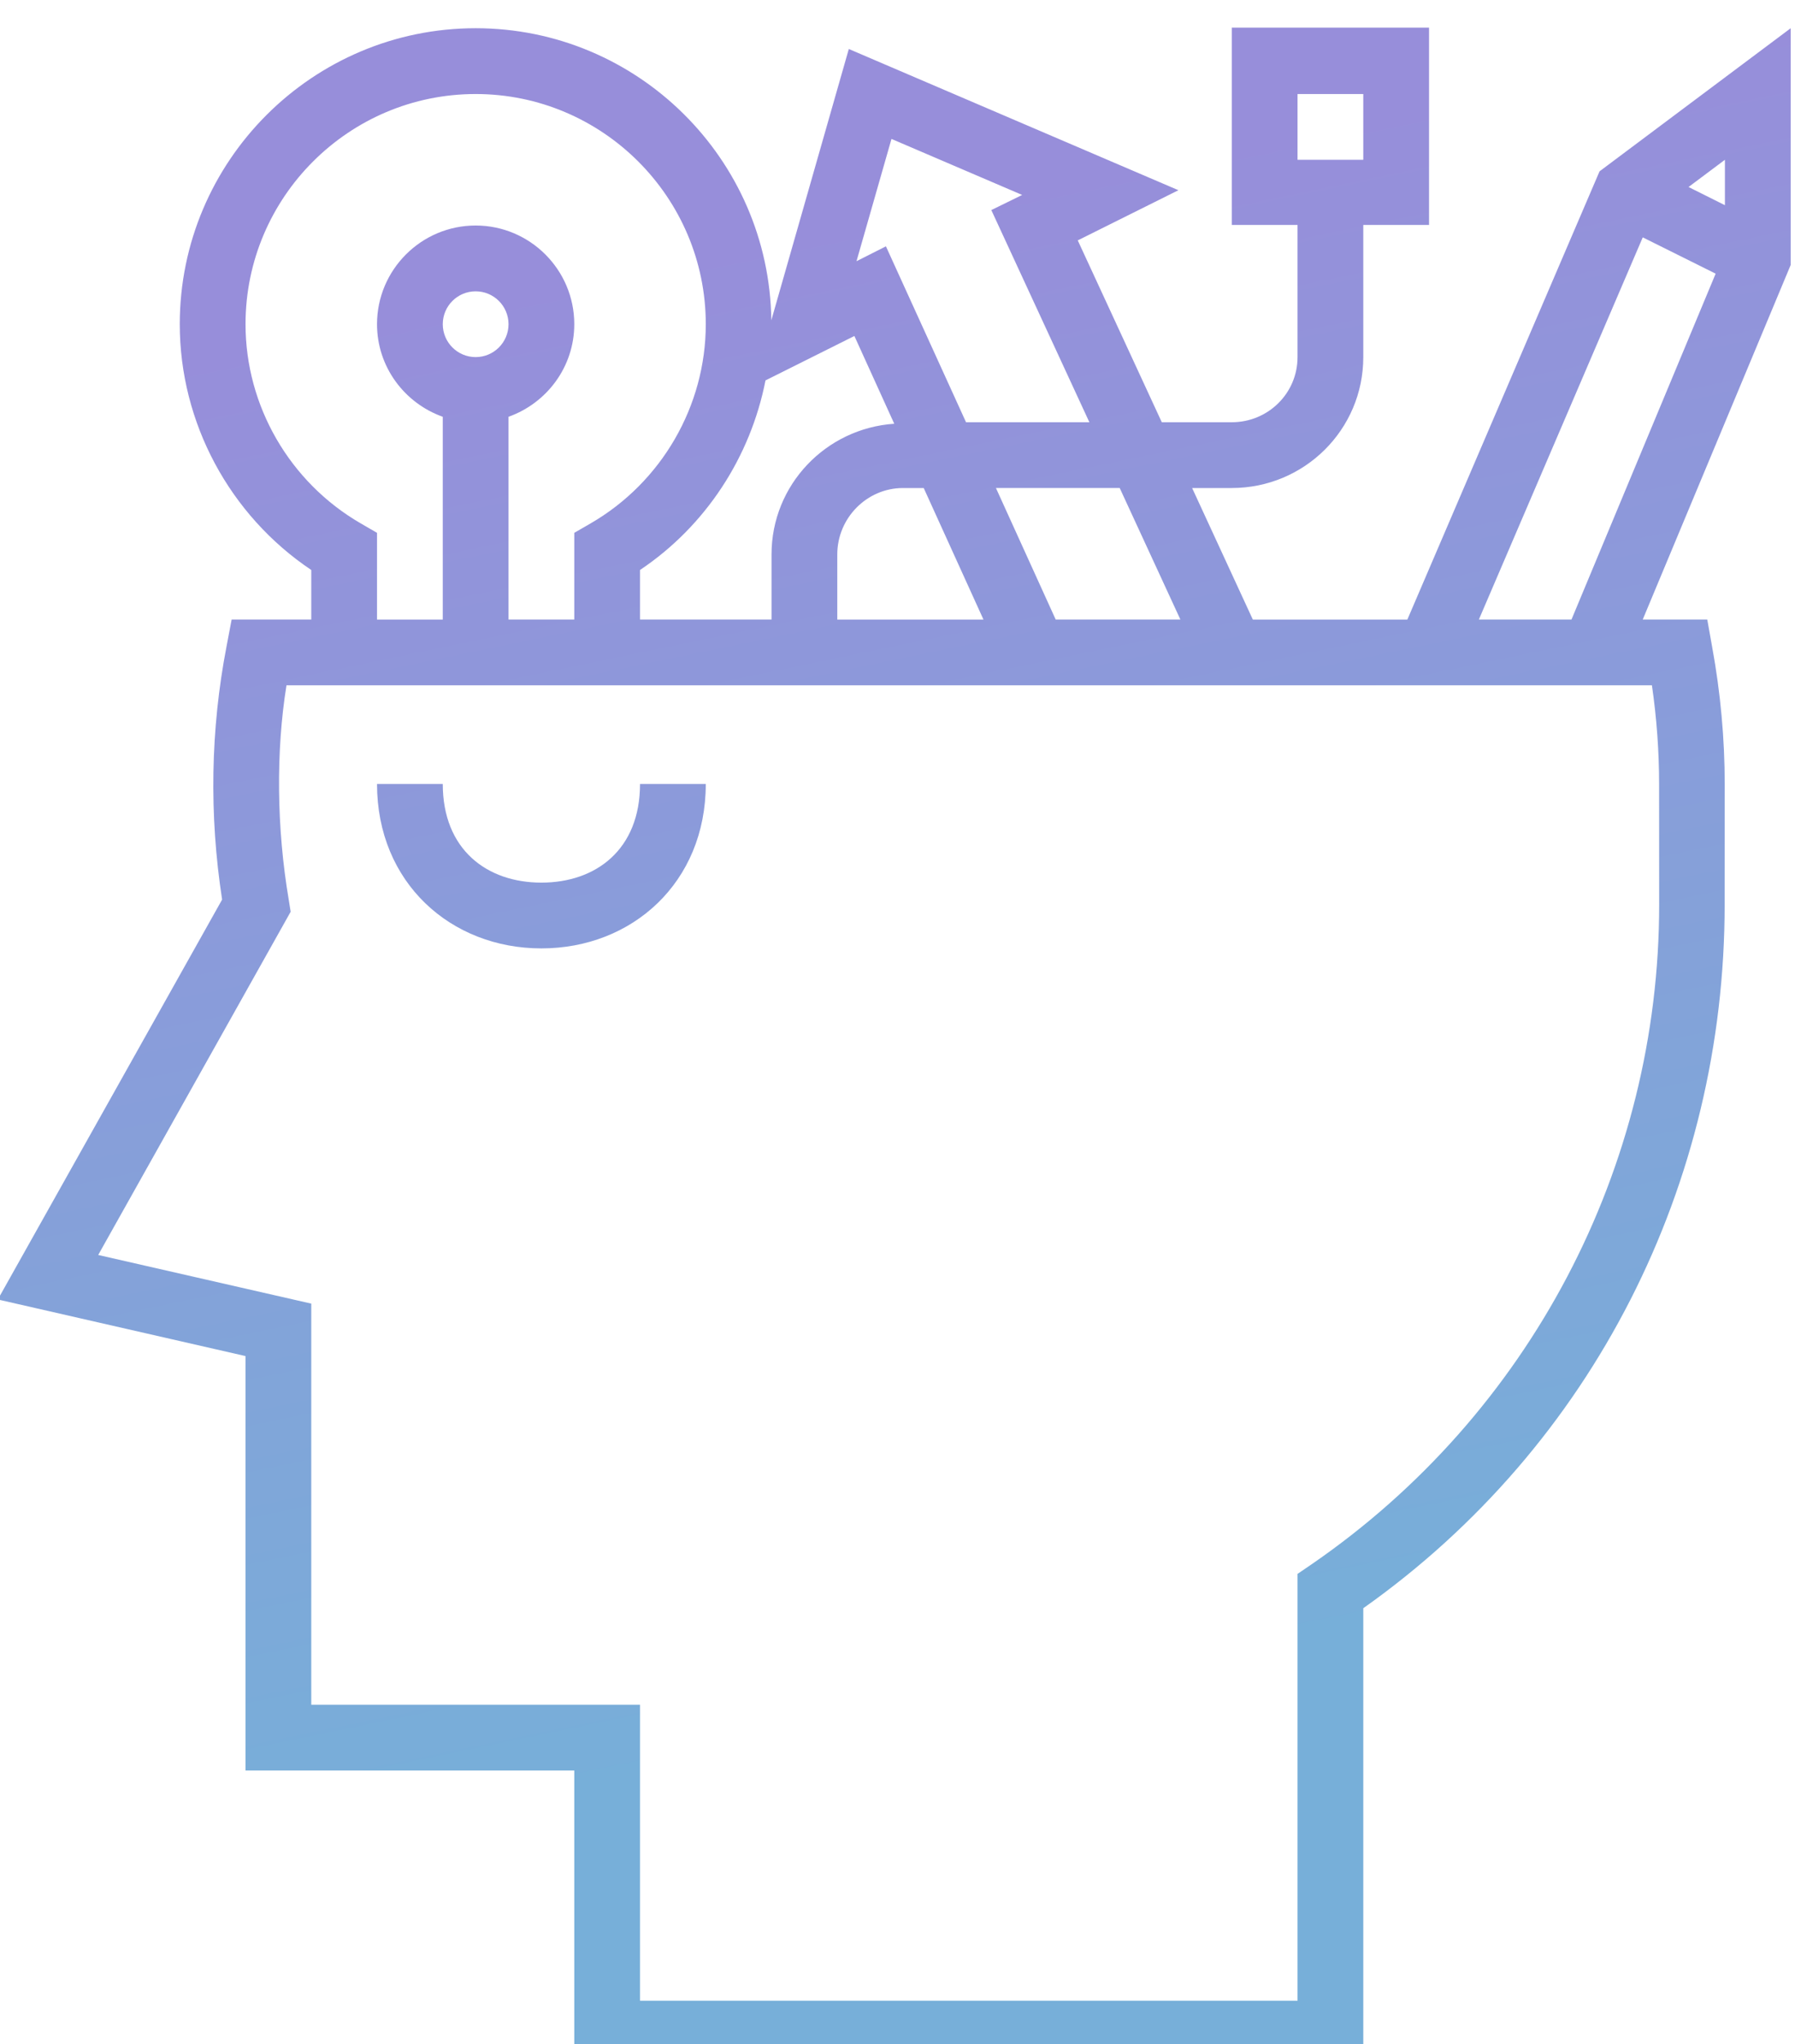 <svg width="130px" height="148px" viewBox="20 19 128 148" version="1.1" xmlns="http://www.w3.org/2000/svg" xmlns:xlink="http://www.w3.org/1999/xlink">
    <!-- Generator: Sketch 51.2 (57519) - http://www.bohemiancoding.com/sketch -->
    <desc>Created with Sketch.</desc>
    <defs>
        <filter x="-18.5%" y="-12.3%" width="137.7%" height="127.6%" filterUnits="objectBoundingBox" id="filter-1">
            <feOffset dx="0" dy="2" in="SourceAlpha" result="shadowOffsetOuter1"></feOffset>
            <feGaussianBlur stdDeviation="10.5" in="shadowOffsetOuter1" result="shadowBlurOuter1"></feGaussianBlur>
            <feColorMatrix values="0 0 0 0 0.735   0 0 0 0 0.729   0 0 0 0 0.831  0 0 0 0.5 0" type="matrix" in="shadowBlurOuter1" result="shadowMatrixOuter1"></feColorMatrix>
            <feMerge>
                <feMergeNode in="shadowMatrixOuter1"></feMergeNode>
                <feMergeNode in="SourceGraphic"></feMergeNode>
            </feMerge>
        </filter>
        <linearGradient x1="28.961%" y1="12.835%" x2="42.144%" y2="84.848%" id="linearGradient-2">
            <stop stop-color="#978EDA" offset="0%"></stop>
            <stop stop-color="#77AFD9" offset="100%"></stop>
        </linearGradient>
    </defs>
    <g id="UI" stroke="none" stroke-width="1" fill="none" fill-rule="evenodd">
        <g id="UI-Components" transform="translate(-764, -9082)" fill="url(#linearGradient-2)">
            <g id="Group-3" transform="translate(274.843, 8447)">
                <g id="Inspection-Tool_btn" filter="url(#filter-1)" transform="translate(423, 593)">
                    <path d="M201.002,71.405 L187.083,103.858 L175.891,103.858 L171.495,94.334 L174.367,94.334 C179.619,94.334 183.891,90.108 183.891,84.855 L183.891,75.285 L188.653,75.285 L188.653,61 L174.367,61 L174.367,75.285 L179.129,75.285 L179.129,84.855 C179.129,87.479 176.994,89.572 174.367,89.572 L169.298,89.572 L163.212,76.405 L170.502,72.772 L146.631,62.547 L141.019,82.188 C140.867,70.502 131.326,61.043 119.605,61.043 C107.788,61.043 98.176,70.655 98.176,82.472 C98.176,89.612 101.793,96.309 107.7,100.269 L107.7,103.857 L101.933,103.857 L101.562,105.809 C100.405,111.812 100.297,117.981 101.243,124.133 L85,153.086 L102.938,157.184 L102.938,187.19 L126.748,187.19 L126.748,208.619 L183.891,208.619 L183.891,175.44 C200.557,163.65 210.076,144.693 210.062,124.469 L210.067,115.784 C210.067,112.51 209.764,109.145 209.155,105.831 L208.803,103.857 L204.129,103.857 L214.843,78.188 L214.843,61.045 C207.923,66.225 201.002,71.405 201.002,71.405 Z M179.129,70.569 L179.129,65.807 L183.891,65.807 L183.891,70.569 L179.129,70.569 L179.129,70.569 L179.129,70.569 Z M170.645,103.857 L161.614,103.857 L157.286,94.333 L166.25,94.333 L170.645,103.857 L170.645,103.857 L170.645,103.857 Z M149.721,69.059 L159.186,73.115 L156.952,74.21 L164.053,89.572 L155.121,89.572 L149.319,76.836 L147.188,77.912 L149.721,69.059 L149.721,69.059 L149.721,69.059 Z M156.383,103.858 L145.796,103.858 L145.796,99.141 C145.796,96.515 147.931,94.334 150.558,94.334 L152.055,94.334 L152.055,94.334 L156.383,103.858 L156.383,103.858 L156.383,103.858 Z M147.034,83.326 L149.922,89.681 C144.969,90.014 141.034,94.105 141.034,99.141 L141.034,103.857 L131.51,103.857 L131.51,100.269 C136.274,97.076 139.507,92.093 140.597,86.543 L147.034,83.326 L147.034,83.326 L147.034,83.326 Z M102.939,82.474 C102.939,73.286 110.417,65.808 119.605,65.808 C128.793,65.808 136.272,73.286 136.272,82.474 C136.272,88.388 133.077,93.915 127.936,96.893 L126.748,97.579 L126.748,103.857 L121.986,103.857 L121.986,89.176 C124.751,88.191 126.748,85.571 126.748,82.471 C126.748,78.533 123.543,75.328 119.605,75.328 C115.667,75.328 112.462,78.534 112.462,82.472 C112.462,85.572 114.46,88.191 117.224,89.177 L117.224,103.858 L112.462,103.858 L112.462,97.579 L111.274,96.891 C106.133,93.912 102.939,88.388 102.939,82.474 L102.939,82.474 L102.939,82.474 Z M119.605,84.855 C118.29,84.855 117.224,83.785 117.224,82.474 C117.224,81.159 118.29,80.093 119.605,80.093 C120.919,80.093 121.986,81.159 121.986,82.474 C121.986,83.788 120.919,84.855 119.605,84.855 L119.605,84.855 L119.605,84.855 Z M204.795,108.62 C205.141,111 205.315,113.415 205.315,115.762 L205.32,124.465 C205.334,143.538 195.922,161.4 180.177,172.24 L179.129,172.955 L179.129,203.857 L131.51,203.857 L131.51,182.429 L107.7,182.429 L107.7,153.386 L92.269,149.864 L106.207,125.014 L106.072,124.165 C105.186,118.955 105.136,113.381 105.905,108.62 L107.7,108.62 L131.51,108.62 L204.795,108.62 L204.795,108.62 L204.795,108.62 Z M198.969,103.857 L192.262,103.857 L204.131,76.186 L209.41,78.814 L198.969,103.857 L198.969,103.857 L198.969,103.857 Z M210.081,73.857 L207.447,72.54 L210.081,70.569 L210.081,73.857 L210.081,73.857 Z M124.367,122.905 C120.429,122.905 117.224,120.524 117.224,115.762 L112.462,115.762 C112.462,122.905 117.802,127.667 124.367,127.667 C130.931,127.667 136.272,122.905 136.272,115.762 L131.51,115.762 C131.51,120.524 128.305,122.905 124.367,122.905 L124.367,122.905 Z" id="idea-1"></path>
                </g>
            </g>
        </g>
    </g>
</svg>
